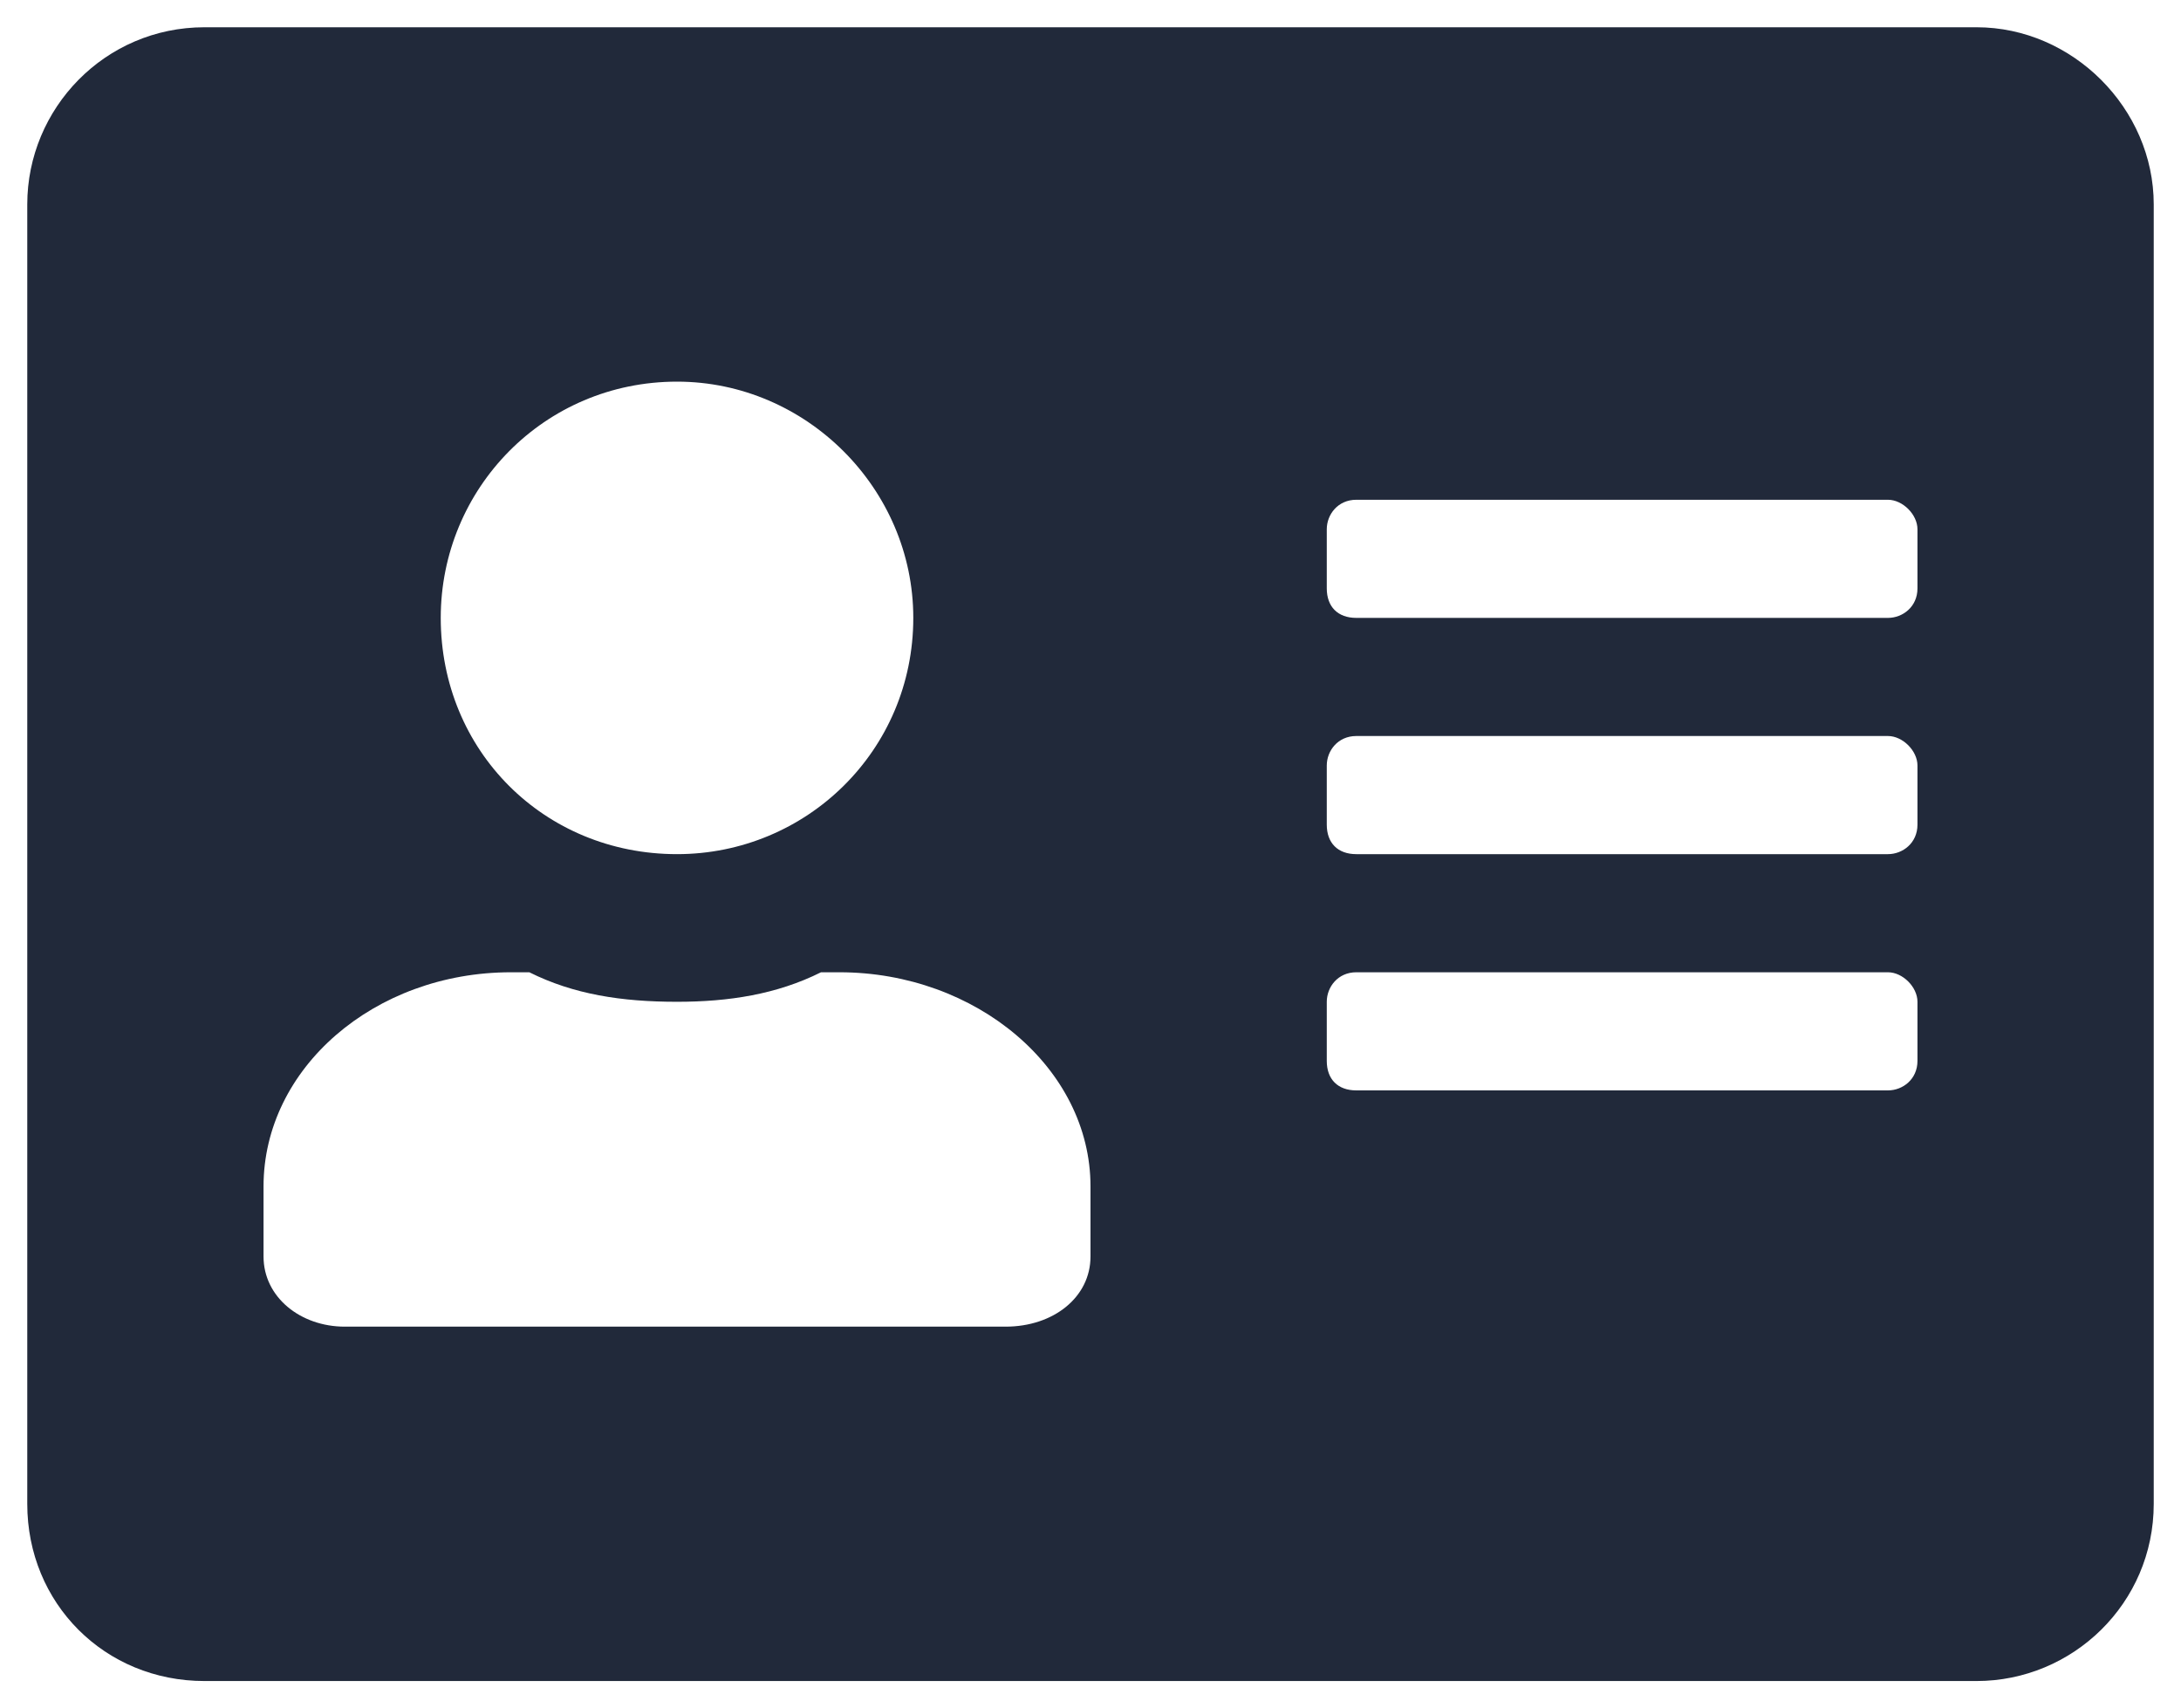 <svg width="60" height="47" viewBox="0 0 60 47" fill="none" xmlns="http://www.w3.org/2000/svg">
<path d="M54.375 0.75H5.625C2.883 0.75 0.75 2.984 0.75 5.625V41.375C0.75 44.117 2.883 46.25 5.625 46.25H54.375C57.016 46.25 59.25 44.117 59.25 41.375V5.625C59.25 2.984 57.016 0.75 54.375 0.75ZM18.625 10.5C22.18 10.5 25.125 13.445 25.125 17C25.125 20.656 22.18 23.5 18.625 23.5C14.969 23.5 12.125 20.656 12.125 17C12.125 13.445 14.969 10.5 18.625 10.5ZM30 34.57C30 35.688 28.984 36.5 27.664 36.5H9.484C8.266 36.5 7.25 35.688 7.25 34.57V32.641C7.25 29.391 10.297 26.75 14.055 26.75H14.562C15.781 27.359 17.102 27.562 18.625 27.562C20.047 27.562 21.367 27.359 22.586 26.75H23.094C26.852 26.75 30 29.391 30 32.641V34.57ZM52.75 29.188C52.75 29.695 52.344 30 51.938 30H37.312C36.805 30 36.5 29.695 36.5 29.188V27.562C36.5 27.156 36.805 26.75 37.312 26.75H51.938C52.344 26.75 52.75 27.156 52.75 27.562V29.188ZM52.75 22.688C52.75 23.195 52.344 23.5 51.938 23.5H37.312C36.805 23.5 36.5 23.195 36.5 22.688V21.062C36.5 20.656 36.805 20.25 37.312 20.25H51.938C52.344 20.25 52.75 20.656 52.75 21.062V22.688ZM52.75 16.188C52.75 16.695 52.344 17 51.938 17H37.312C36.805 17 36.5 16.695 36.5 16.188V14.562C36.5 14.156 36.805 13.75 37.312 13.75H51.938C52.344 13.75 52.75 14.156 52.75 14.562V16.188Z" fill="#21293A"/>
</svg>
